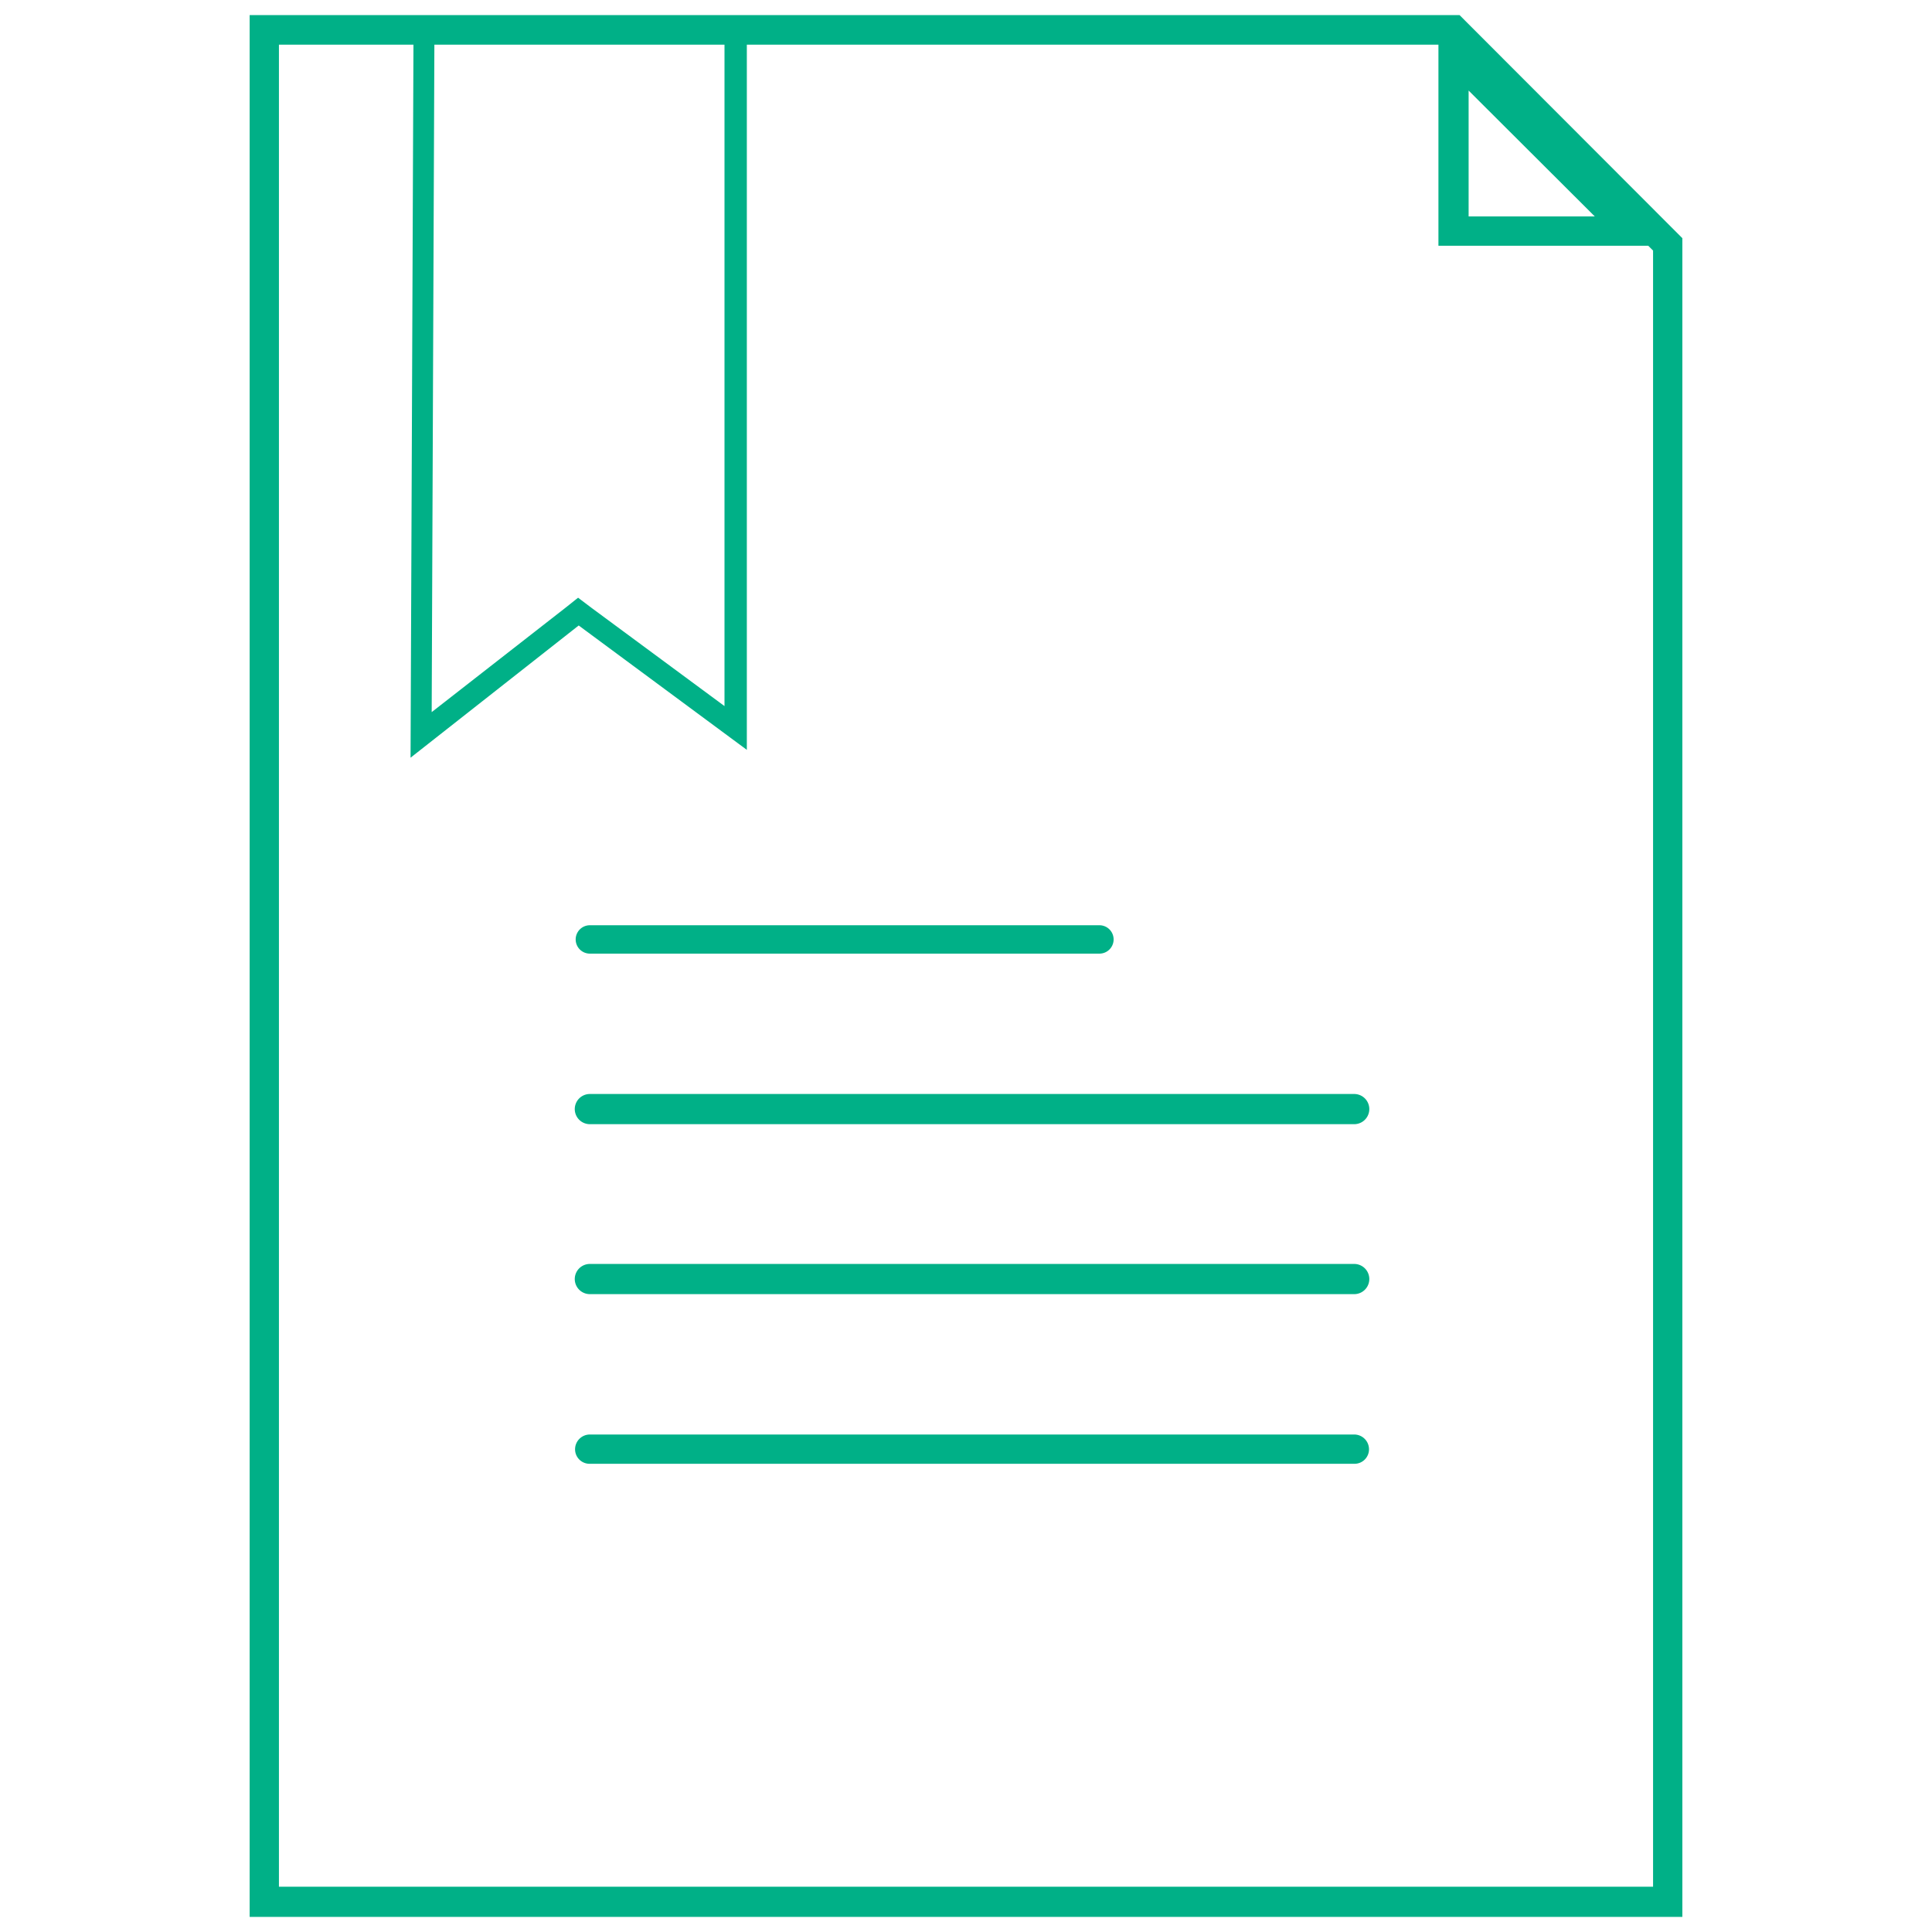 <svg xmlns="http://www.w3.org/2000/svg" width="64" height="64" viewBox="0 0 64 64"><title>learn</title><g id="44d7a536-dd1d-40b4-93f7-8976ae88dd2d" data-name="learn"><path d="M55.73,63.5H8.27V.5H48.35l7.38,7.39Zm-46.49-1H54.76V8.3L47.94,1.48H9.24Z" fill="#00b087"/><path d="M48.65,3l4.18,4.17H48.65V3m-1-2.36v7.5h7.5L47.68.64Z" fill="#00b087"/><path d="M44.86,37.24H19.54a.49.49,0,0,1,0-1H44.86a.49.49,0,0,1,0,1Z" fill="#00b087"/><path d="M44.86,42.87H19.54a.49.49,0,0,1,0-1H44.86a.49.49,0,1,1,0,1Z" fill="#00b087"/><path d="M44.86,48.49H19.54a.48.48,0,0,1-.49-.48.49.49,0,0,1,.49-.49H44.86a.49.49,0,0,1,.49.49A.48.48,0,0,1,44.86,48.49Z" fill="#00b087"/><path d="M36.42,31.59H19.54a.47.47,0,0,1,0-.94H36.42a.47.47,0,1,1,0,.94Z" fill="#00b087"/><path d="M24,1.3V23.39l-4.4-3.25-.45-.34-.44.35L14.3,23.59,14.39,1.3H24M24.7.57h-11l-.1,24.53,5.57-4.38,5.57,4.12V.57Z" fill="#00b087"/></g></svg>